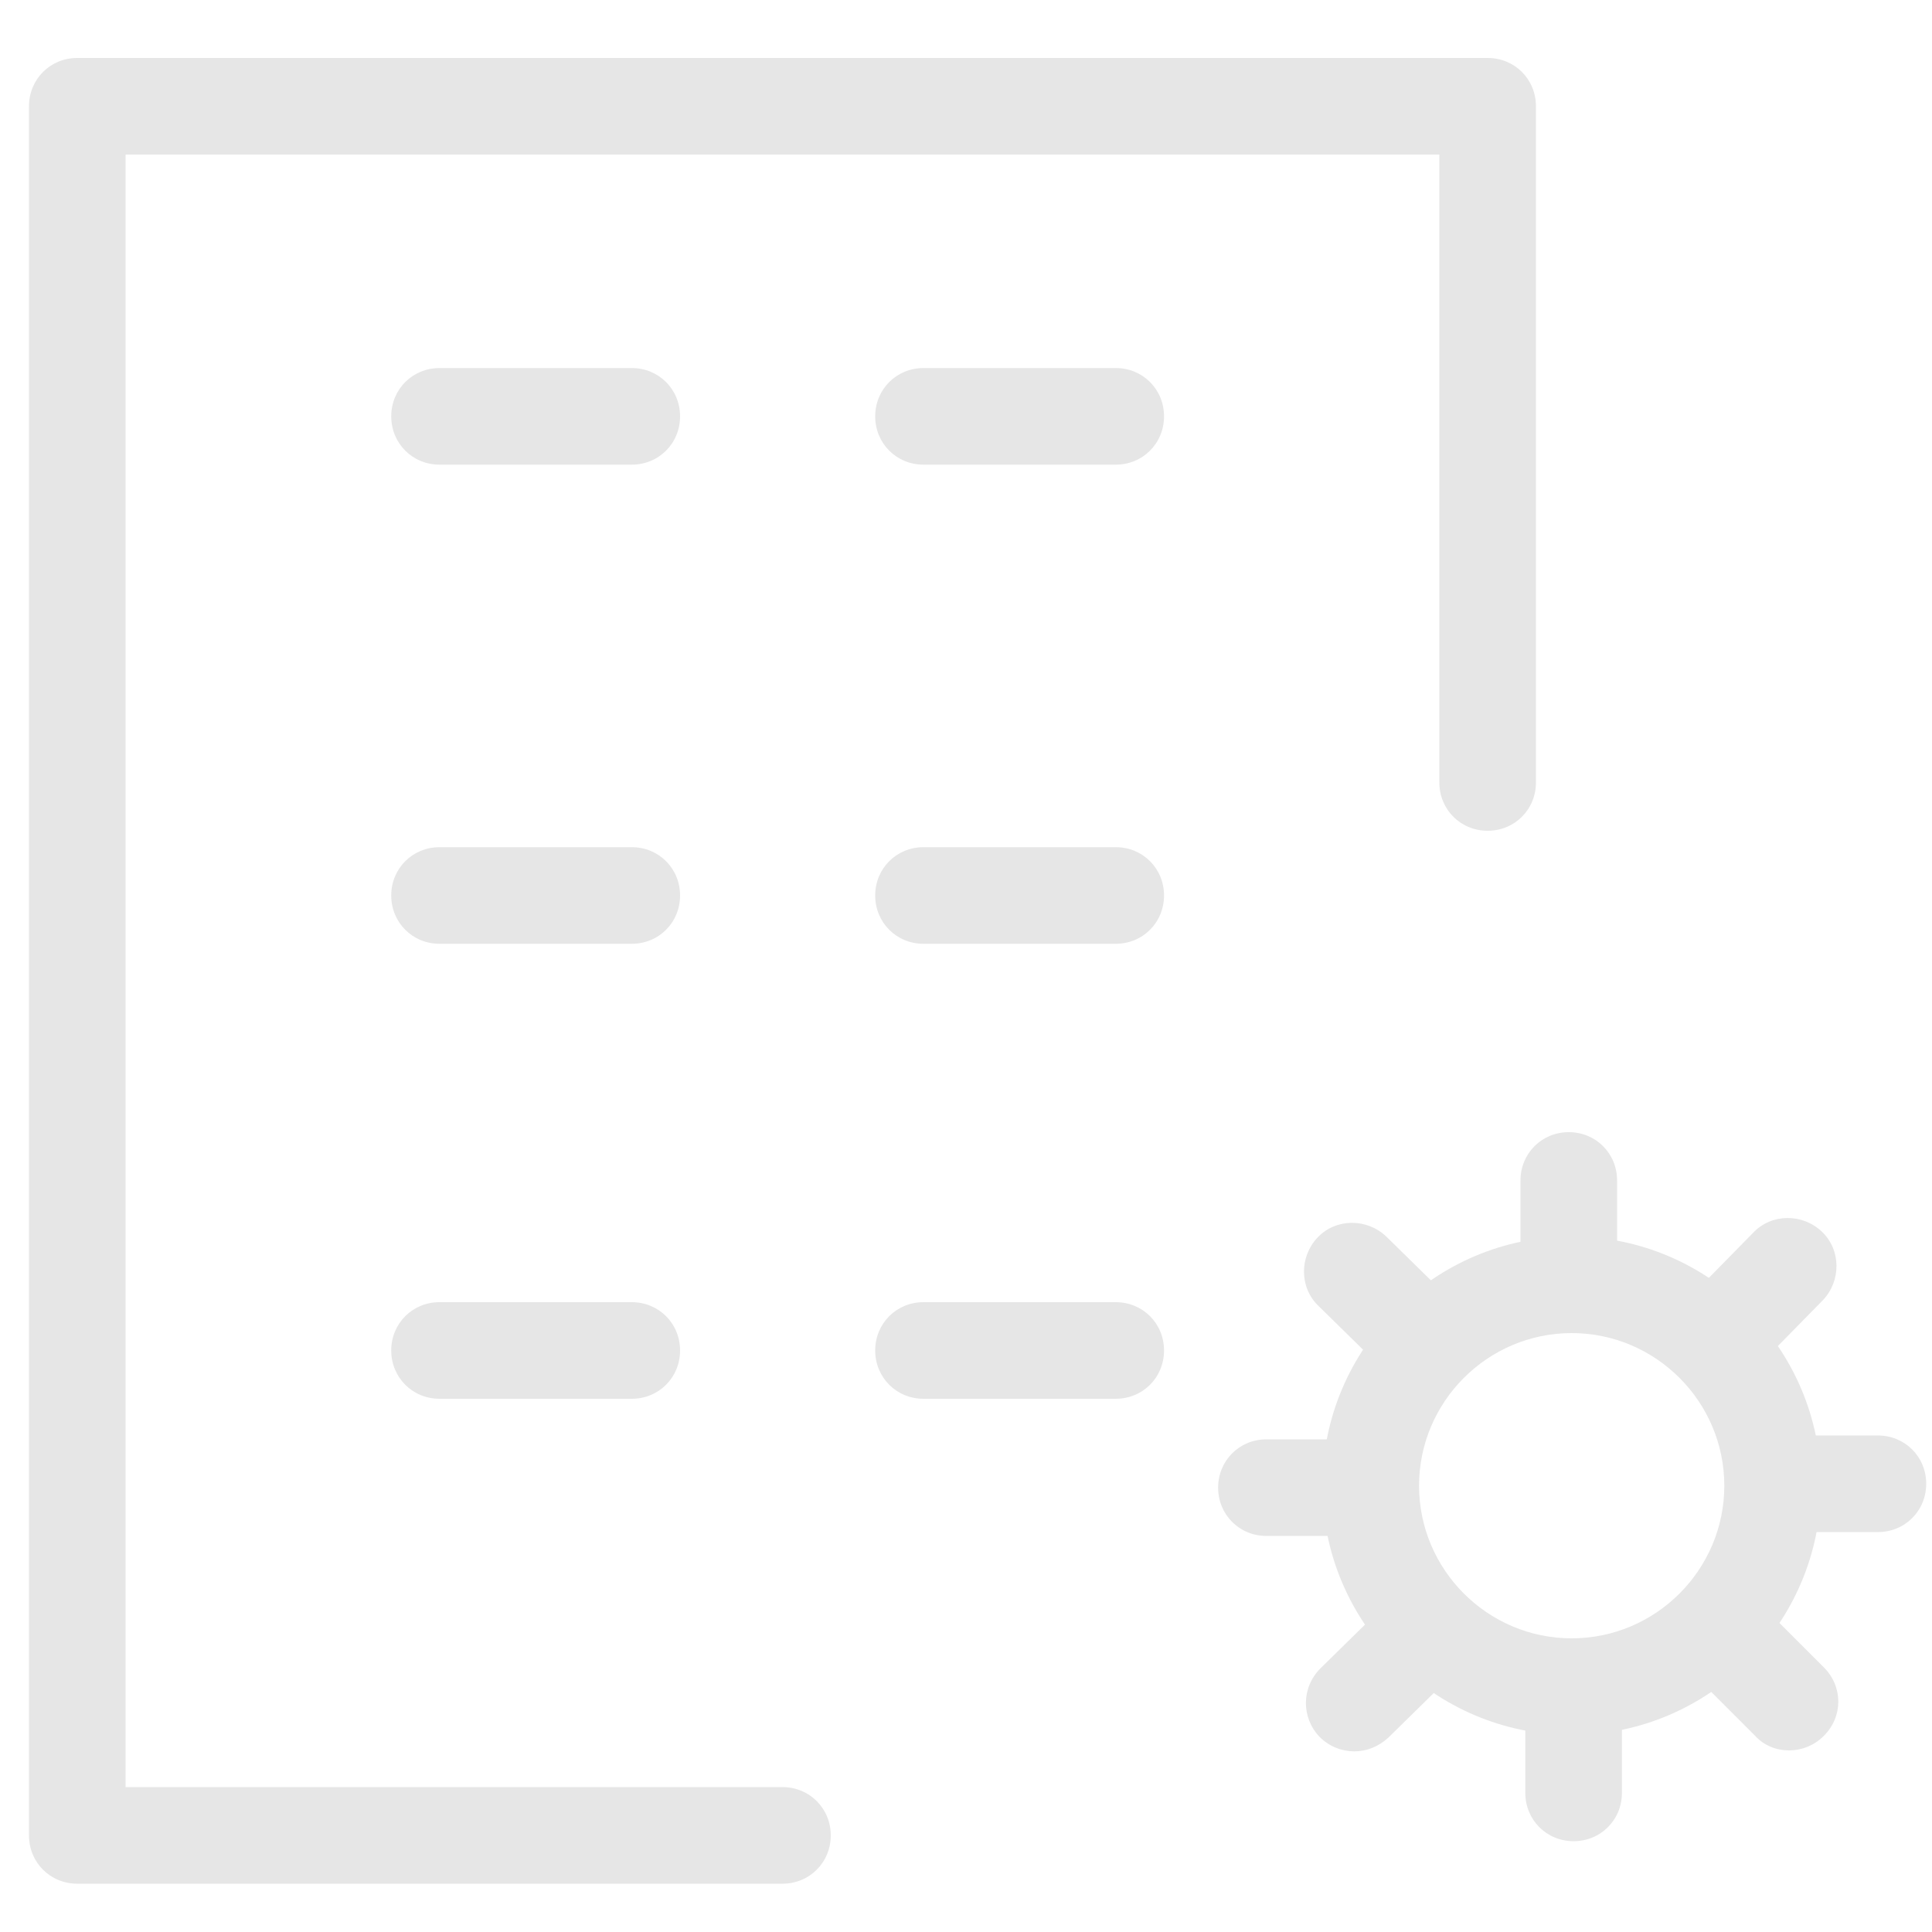 <?xml version="1.0" standalone="no"?><!DOCTYPE svg PUBLIC "-//W3C//DTD SVG 1.1//EN" "http://www.w3.org/Graphics/SVG/1.1/DTD/svg11.dtd"><svg class="icon" width="50px" height="50.00px" viewBox="0 0 1024 1024" version="1.1" xmlns="http://www.w3.org/2000/svg"><path fill="#e6e6e6" d="M833.024 919.552c-72.704 0-132.096-59.392-132.096-132.096s59.392-132.096 132.096-132.096 132.096 59.392 132.096 132.096-59.392 132.096-132.096 132.096z m0-212.992c-44.544 0-80.896 36.352-80.896 80.896s36.352 80.896 80.896 80.896 80.896-36.352 80.896-80.896-36.352-80.896-80.896-80.896z"  /><path fill="#e6e6e6" d="M831.488 690.176c-14.336 0-25.6-11.264-25.6-25.6v-38.912c0-14.336 11.264-25.6 25.6-25.6s25.6 11.264 25.6 25.6v38.912c0 14.336-11.264 25.6-25.6 25.6zM744.448 726.528c-6.656 0-12.8-2.56-17.92-7.168l-27.648-27.136c-10.24-9.728-10.24-26.112-0.512-36.352s26.112-10.24 36.352-0.512l27.648 27.136c10.24 9.728 10.24 26.112 0.512 36.352-5.12 5.12-11.776 7.68-18.432 7.68zM708.608 814.08h-37.376c-14.336 0-25.6-11.264-25.6-25.6s11.264-25.6 25.6-25.6h37.376c14.336 0 25.6 11.264 25.6 25.6s-11.264 25.6-25.6 25.6zM717.824 928.256c-6.656 0-13.312-2.56-18.432-7.68-9.728-10.24-9.728-26.112 0.512-36.352l28.16-27.648c10.24-9.728 26.112-9.728 36.352 0.512 9.728 10.24 9.728 26.112-0.512 36.352l-28.16 27.648c-5.12 4.608-11.264 7.168-17.92 7.168zM834.048 975.872c-14.336 0-25.6-11.264-25.6-25.6V911.36c0-14.336 11.264-25.6 25.6-25.6s25.6 11.264 25.6 25.6v38.912c0 14.336-11.264 25.6-25.6 25.6zM948.224 927.744c-6.656 0-13.312-2.56-17.92-7.68l-27.648-27.648c-10.24-10.24-10.24-26.112 0-36.352s26.112-10.24 36.352 0l27.648 27.648c10.24 10.24 10.24 26.112 0 36.352-5.12 5.12-11.776 7.68-18.432 7.68zM995.328 812.032h-38.4c-14.336 0-25.6-11.264-25.6-25.6s11.264-25.6 25.6-25.6h38.4c14.336 0 25.6 11.264 25.6 25.6s-11.264 25.6-25.6 25.6zM920.064 724.992c-6.656 0-12.8-2.56-17.92-7.168-10.24-9.728-10.24-26.112-0.512-36.352l27.648-28.16c9.728-10.24 26.112-10.24 36.352-0.512s10.24 26.112 0.512 36.352l-27.648 28.16c-5.12 5.12-11.776 7.68-18.432 7.68zM334.848 246.272H232.96c-14.336 0-25.6-11.264-25.6-25.6s11.264-25.6 25.6-25.6h101.888c14.336 0 25.6 11.264 25.6 25.6s-11.264 25.6-25.6 25.6zM591.36 246.272H489.472c-14.336 0-25.6-11.264-25.6-25.6s11.264-25.6 25.6-25.6h101.888c14.336 0 25.6 11.264 25.6 25.6s-11.264 25.6-25.6 25.6zM334.848 500.224H232.96c-14.336 0-25.6-11.264-25.6-25.6s11.264-25.6 25.6-25.6h101.888c14.336 0 25.6 11.264 25.6 25.6s-11.264 25.6-25.6 25.6zM591.36 500.224H489.472c-14.336 0-25.6-11.264-25.6-25.6s11.264-25.6 25.6-25.6h101.888c14.336 0 25.6 11.264 25.6 25.6s-11.264 25.6-25.6 25.6zM334.848 741.376H232.96c-14.336 0-25.6-11.264-25.6-25.6s11.264-25.6 25.6-25.6h101.888c14.336 0 25.6 11.264 25.6 25.6s-11.264 25.6-25.6 25.6zM591.36 741.376H489.472c-14.336 0-25.6-11.264-25.6-25.6s11.264-25.6 25.6-25.6h101.888c14.336 0 25.6 11.264 25.6 25.6s-11.264 25.6-25.6 25.6z"  /><path fill="#e6e6e6" d="M414.72 998.4H40.96c-14.336 0-25.6-11.264-25.6-25.6V56.32c0-14.336 11.264-25.6 25.6-25.6h747.52c14.336 0 25.6 11.264 25.6 25.6v358.4c0 14.336-11.264 25.6-25.6 25.6s-25.6-11.264-25.6-25.6V81.92H66.56v865.28h348.16c14.336 0 25.6 11.264 25.6 25.6s-11.264 25.6-25.6 25.6z"  /></svg>